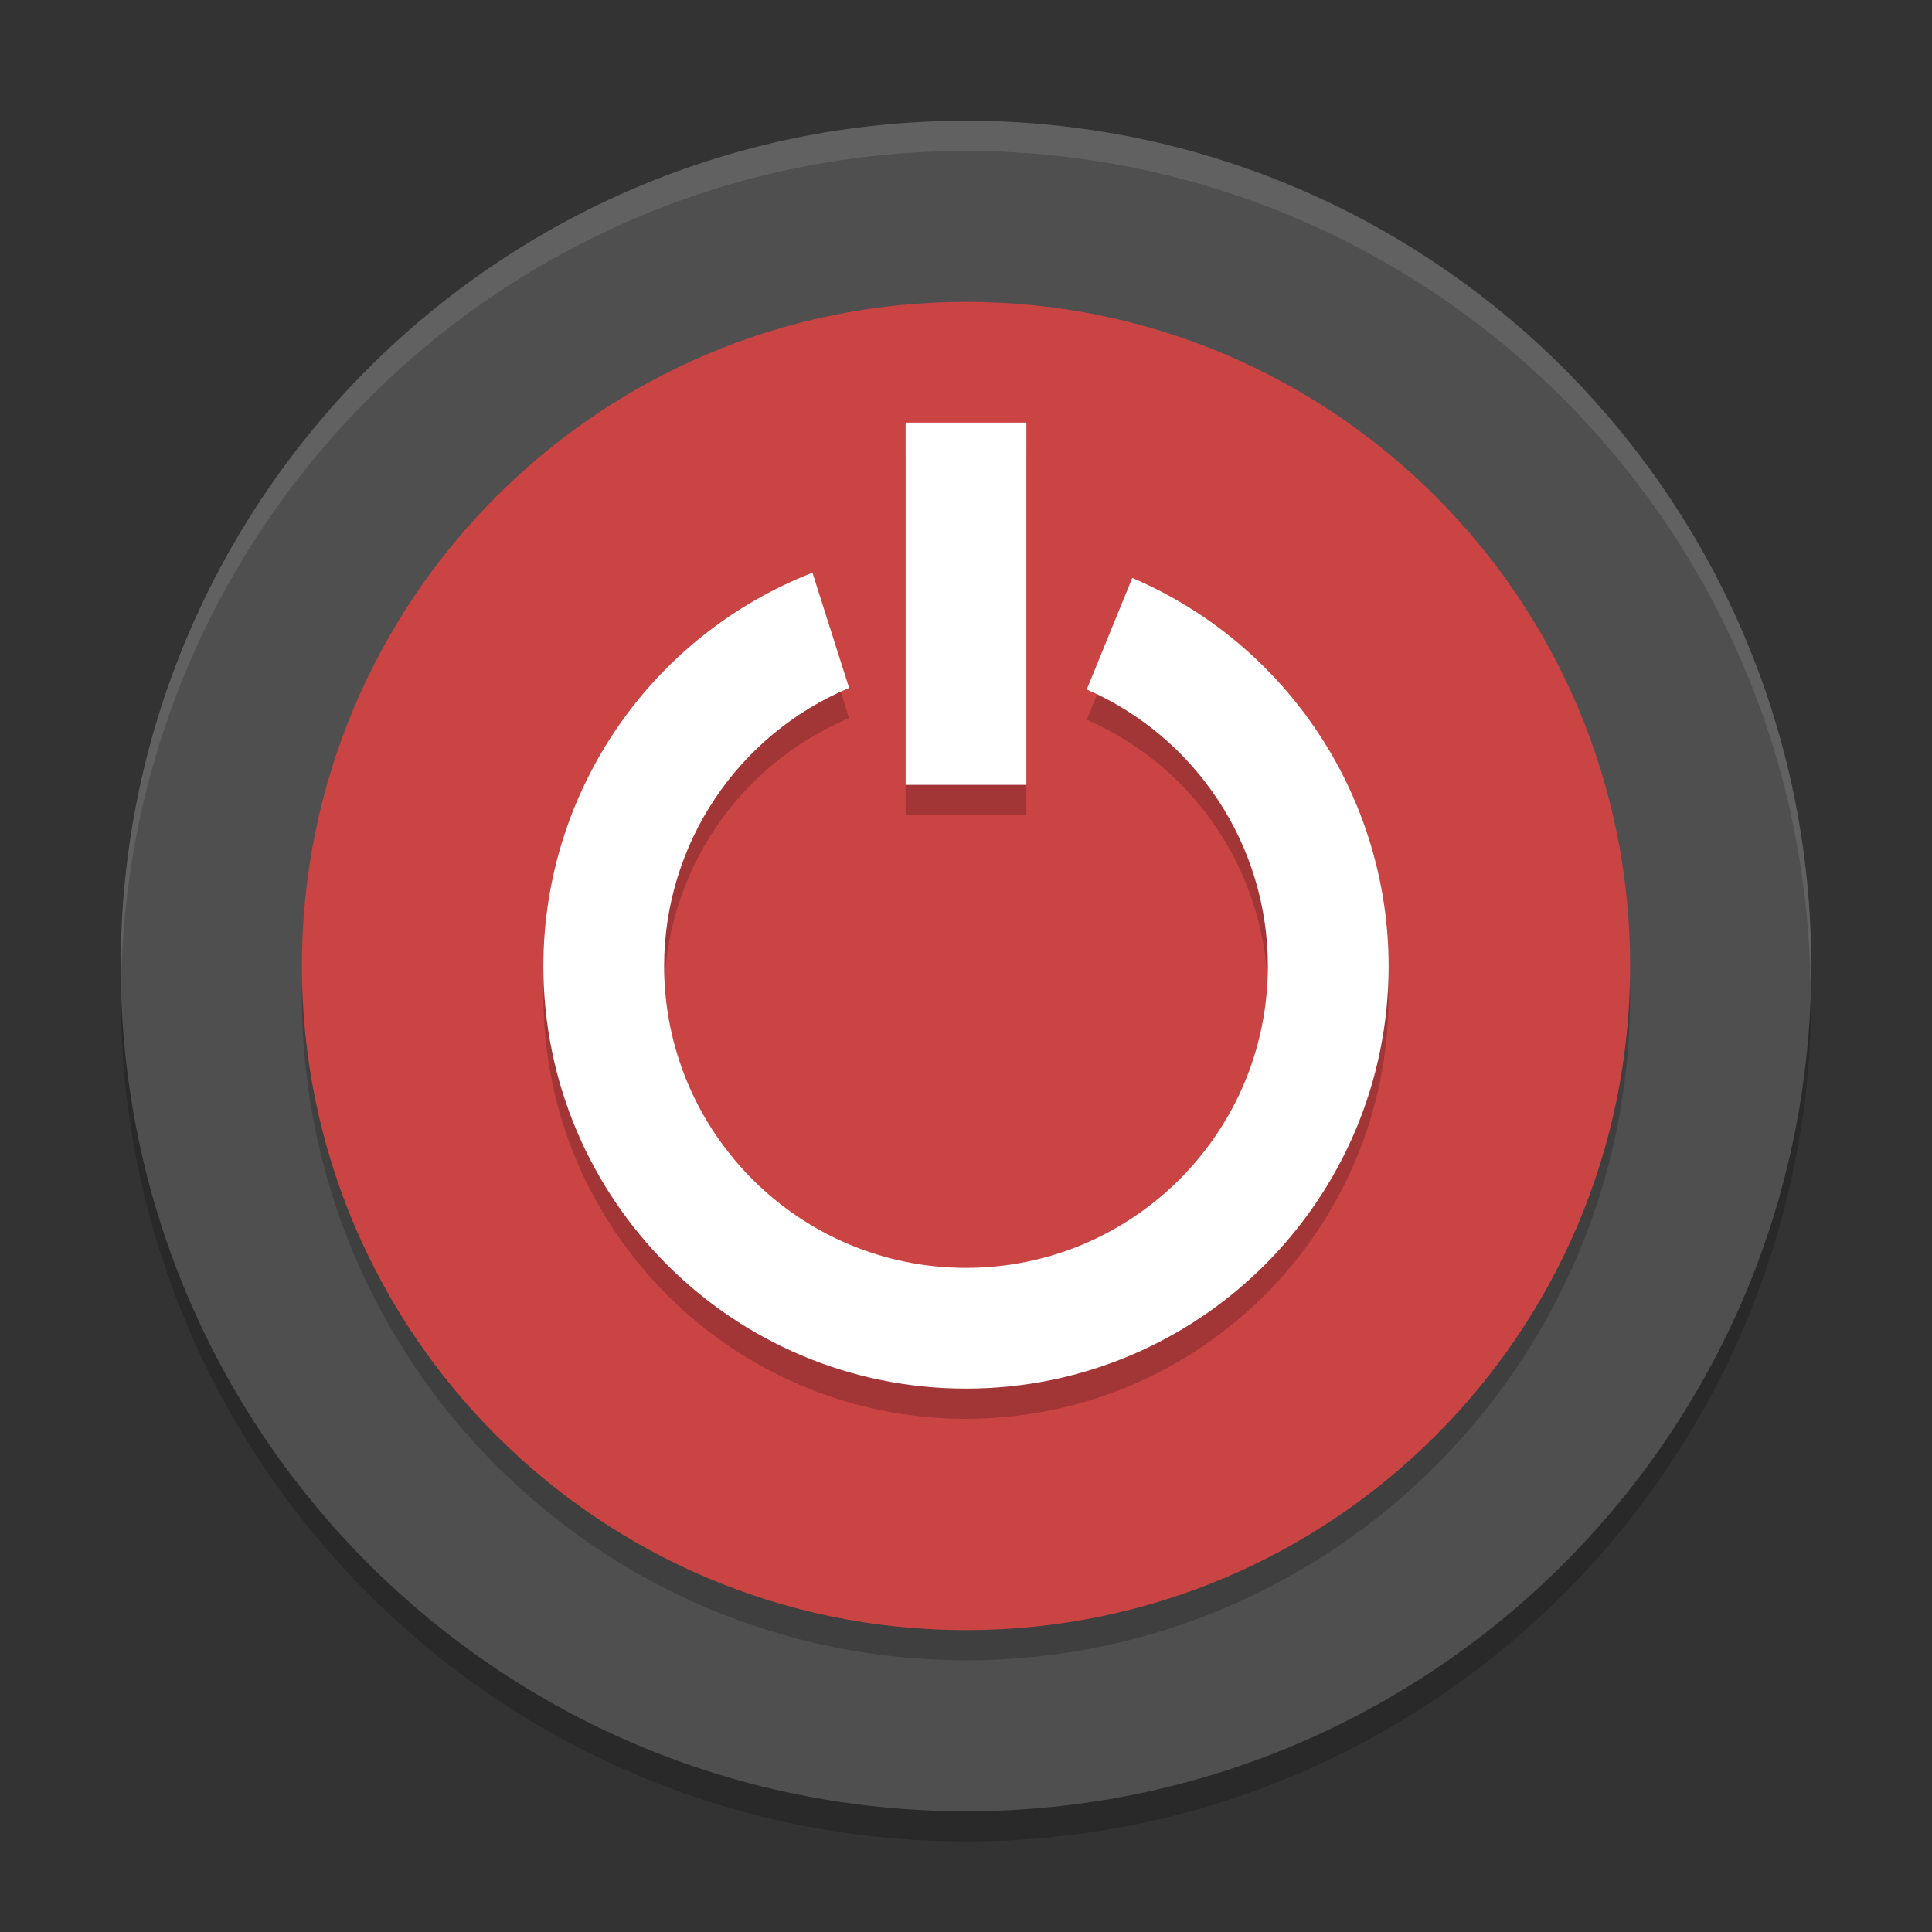 <svg xmlns="http://www.w3.org/2000/svg" xmlns:xlink="http://www.w3.org/1999/xlink" width="384pt" height="384pt" version="1.1" viewBox="0 0 384 384">
 <rect x="0" y="0" width="384" height="384" fill="#333333" stroke="none"/>
 <defs>
  <filter id="alpha" width="100%" height="100%" x="0%" y="0%" filterUnits="objectBoundingBox">
   <feColorMatrix in="SourceGraphic" type="matrix" values="0 0 0 0 1 0 0 0 0 1 0 0 0 0 1 0 0 0 1 0"/>
  </filter>
  <mask id="mask0">
   <g filter="url(#alpha)">
    <rect width="384" height="384" x="0" y="0" style="fill:rgb(0%,0%,0%);fill-opacity:0.2"/>
   </g>
  </mask>
  <clipPath id="clip1">
   <rect width="384" height="384" x="0" y="0"/>
  </clipPath>
  <g id="surface5" clip-path="url(#clip1)">
   <path style="fill:rgb(0%,0%,0%)" d="M 359.746 190.969 C 357.062 281.707 282.781 353.902 192 354 C 101.996 353.938 28.031 282.957 24.266 193.031 C 24.152 194.688 24.062 196.344 24 198 C 24 290.785 99.215 366 192 366 C 284.785 366 360 290.785 360 198 C 359.965 195.656 359.883 193.309 359.746 190.969 Z M 359.746 190.969"/>
  </g>
  <mask id="mask1">
   <g filter="url(#alpha)">
    <rect width="384" height="384" x="0" y="0" style="fill:rgb(0%,0%,0%);fill-opacity:0.2"/>
   </g>
  </mask>
  <clipPath id="clip2">
   <rect width="384" height="384" x="0" y="0"/>
  </clipPath>
  <g id="surface8" clip-path="url(#clip2)">
   <path style="fill:rgb(0%,0%,0%)" d="M 324 198 C 324 270.902 264.902 330 192 330 C 119.098 330 60 270.902 60 198 C 60 125.098 119.098 66 192 66 C 264.902 66 324 125.098 324 198 Z M 324 198"/>
  </g>
  <mask id="mask2">
   <g filter="url(#alpha)">
    <rect width="384" height="384" x="0" y="0" style="fill:rgb(0%,0%,0%);fill-opacity:0.2"/>
   </g>
  </mask>
  <clipPath id="clip3">
   <rect width="384" height="384" x="0" y="0"/>
  </clipPath>
  <g id="surface11" clip-path="url(#clip3)">
   <path style="fill:rgb(0%,0%,0%)" d="M 180 90 L 180 162 L 204 162 L 204 90 Z M 204.469 115.008 C 205.902 115.23 207.34 115.484 208.758 115.781 C 207.34 115.484 205.902 115.23 204.469 115.008 Z M 176.461 115.5 C 175.148 115.766 173.848 116.062 172.547 116.391 C 173.848 116.062 175.148 115.766 176.461 115.5 Z M 212.555 116.625 C 214.012 117 215.457 117.414 216.891 117.867 C 215.457 117.414 214.012 117 212.555 116.625 Z M 168.188 117.516 C 166.961 117.895 165.738 118.301 164.531 118.734 C 165.738 118.297 166.961 117.895 168.188 117.516 Z M 221.156 119.273 C 221.918 119.551 222.68 119.84 223.43 120.141 C 222.68 119.84 221.918 119.551 221.156 119.273 Z M 161.484 119.836 C 129.266 132.398 108.039 163.418 108 198.004 C 108 244.395 145.609 282.004 192 282.004 C 238.391 282.004 276 244.395 276 198.004 C 275.957 164.418 255.926 134.078 225.047 120.871 L 216 143.047 C 237.855 152.586 251.988 174.16 252 198.008 C 252 231.145 225.137 258.008 192 258.008 C 158.863 258.008 132 231.145 132 198.008 C 132.02 173.863 146.512 152.086 168.773 142.742 L 161.484 119.844 Z M 161.484 119.836"/>
  </g>
  <mask id="mask3">
   <g filter="url(#alpha)">
    <rect width="384" height="384" x="0" y="0" style="fill:rgb(0%,0%,0%);fill-opacity:0.102"/>
   </g>
  </mask>
  <clipPath id="clip4">
   <rect width="384" height="384" x="0" y="0"/>
  </clipPath>
  <g id="surface14" clip-path="url(#clip4)">
   <path style="fill:rgb(100%,100%,100%)" d="M 191.988 24 C 99.211 24.008 24 99.223 24 192 C 24.027 192.984 24.062 193.969 24.105 194.953 C 25.766 103.406 100.426 30.047 191.988 30 L 192 30 C 283.562 30.074 358.199 103.453 359.836 195 C 359.895 194 359.945 193 359.988 192 C 359.988 99.223 284.777 24.008 192 24 Z M 191.988 24"/>
  </g>
 </defs>
 <g>
  <use mask="url(#mask0)" xlink:href="#surface5"/>
  <path style="fill:rgb(30.98%,30.98%,30.98%)" d="M 360 192 C 360 284.785 284.785 360 192 360 C 99.215 360 24 284.785 24 192 C 24 99.215 99.215 24 192 24 C 284.785 24 360 99.215 360 192 Z M 360 192"/>
  <use mask="url(#mask1)" xlink:href="#surface8"/>
  <path style="fill:rgb(79.608%,26.667%,26.667%)" d="M 324 192 C 324 264.902 264.902 324 192 324 C 119.098 324 60 264.902 60 192 C 60 119.098 119.098 60 192 60 C 264.902 60 324 119.098 324 192 Z M 324 192"/>
  <use mask="url(#mask2)" xlink:href="#surface11"/>
  <path style="fill:rgb(100%,100%,100%)" d="M 180 84 L 180 156 L 204 156 L 204 84 Z M 204.469 109.008 C 205.902 109.23 207.34 109.484 208.758 109.781 C 207.34 109.484 205.902 109.23 204.469 109.008 Z M 176.461 109.5 C 175.152 109.766 173.844 110.062 172.551 110.391 C 173.844 110.062 175.152 109.766 176.461 109.5 Z M 212.555 110.625 C 214.012 111 215.457 111.414 216.891 111.867 C 215.457 111.414 214.012 111 212.555 110.625 Z M 168.188 111.516 C 166.961 111.895 165.738 112.297 164.531 112.734 C 165.738 112.297 166.961 111.895 168.188 111.516 Z M 221.156 113.273 C 221.918 113.551 222.68 113.84 223.43 114.141 C 222.68 113.84 221.918 113.551 221.156 113.273 Z M 161.484 113.836 C 129.266 126.395 108.039 157.414 108 192 C 108 238.391 145.609 276 192 276 C 238.391 276 276 238.391 276 192 C 275.957 158.414 255.926 128.074 225.047 114.867 L 216 137.039 C 237.855 146.578 251.988 168.152 252 192 C 252 225.137 225.137 252 192 252 C 158.863 252 132 225.137 132 192 C 132.023 167.859 146.512 146.086 168.766 136.738 Z M 161.484 113.836"/>
  <use mask="url(#mask3)" xlink:href="#surface14"/>
 </g>
</svg>
